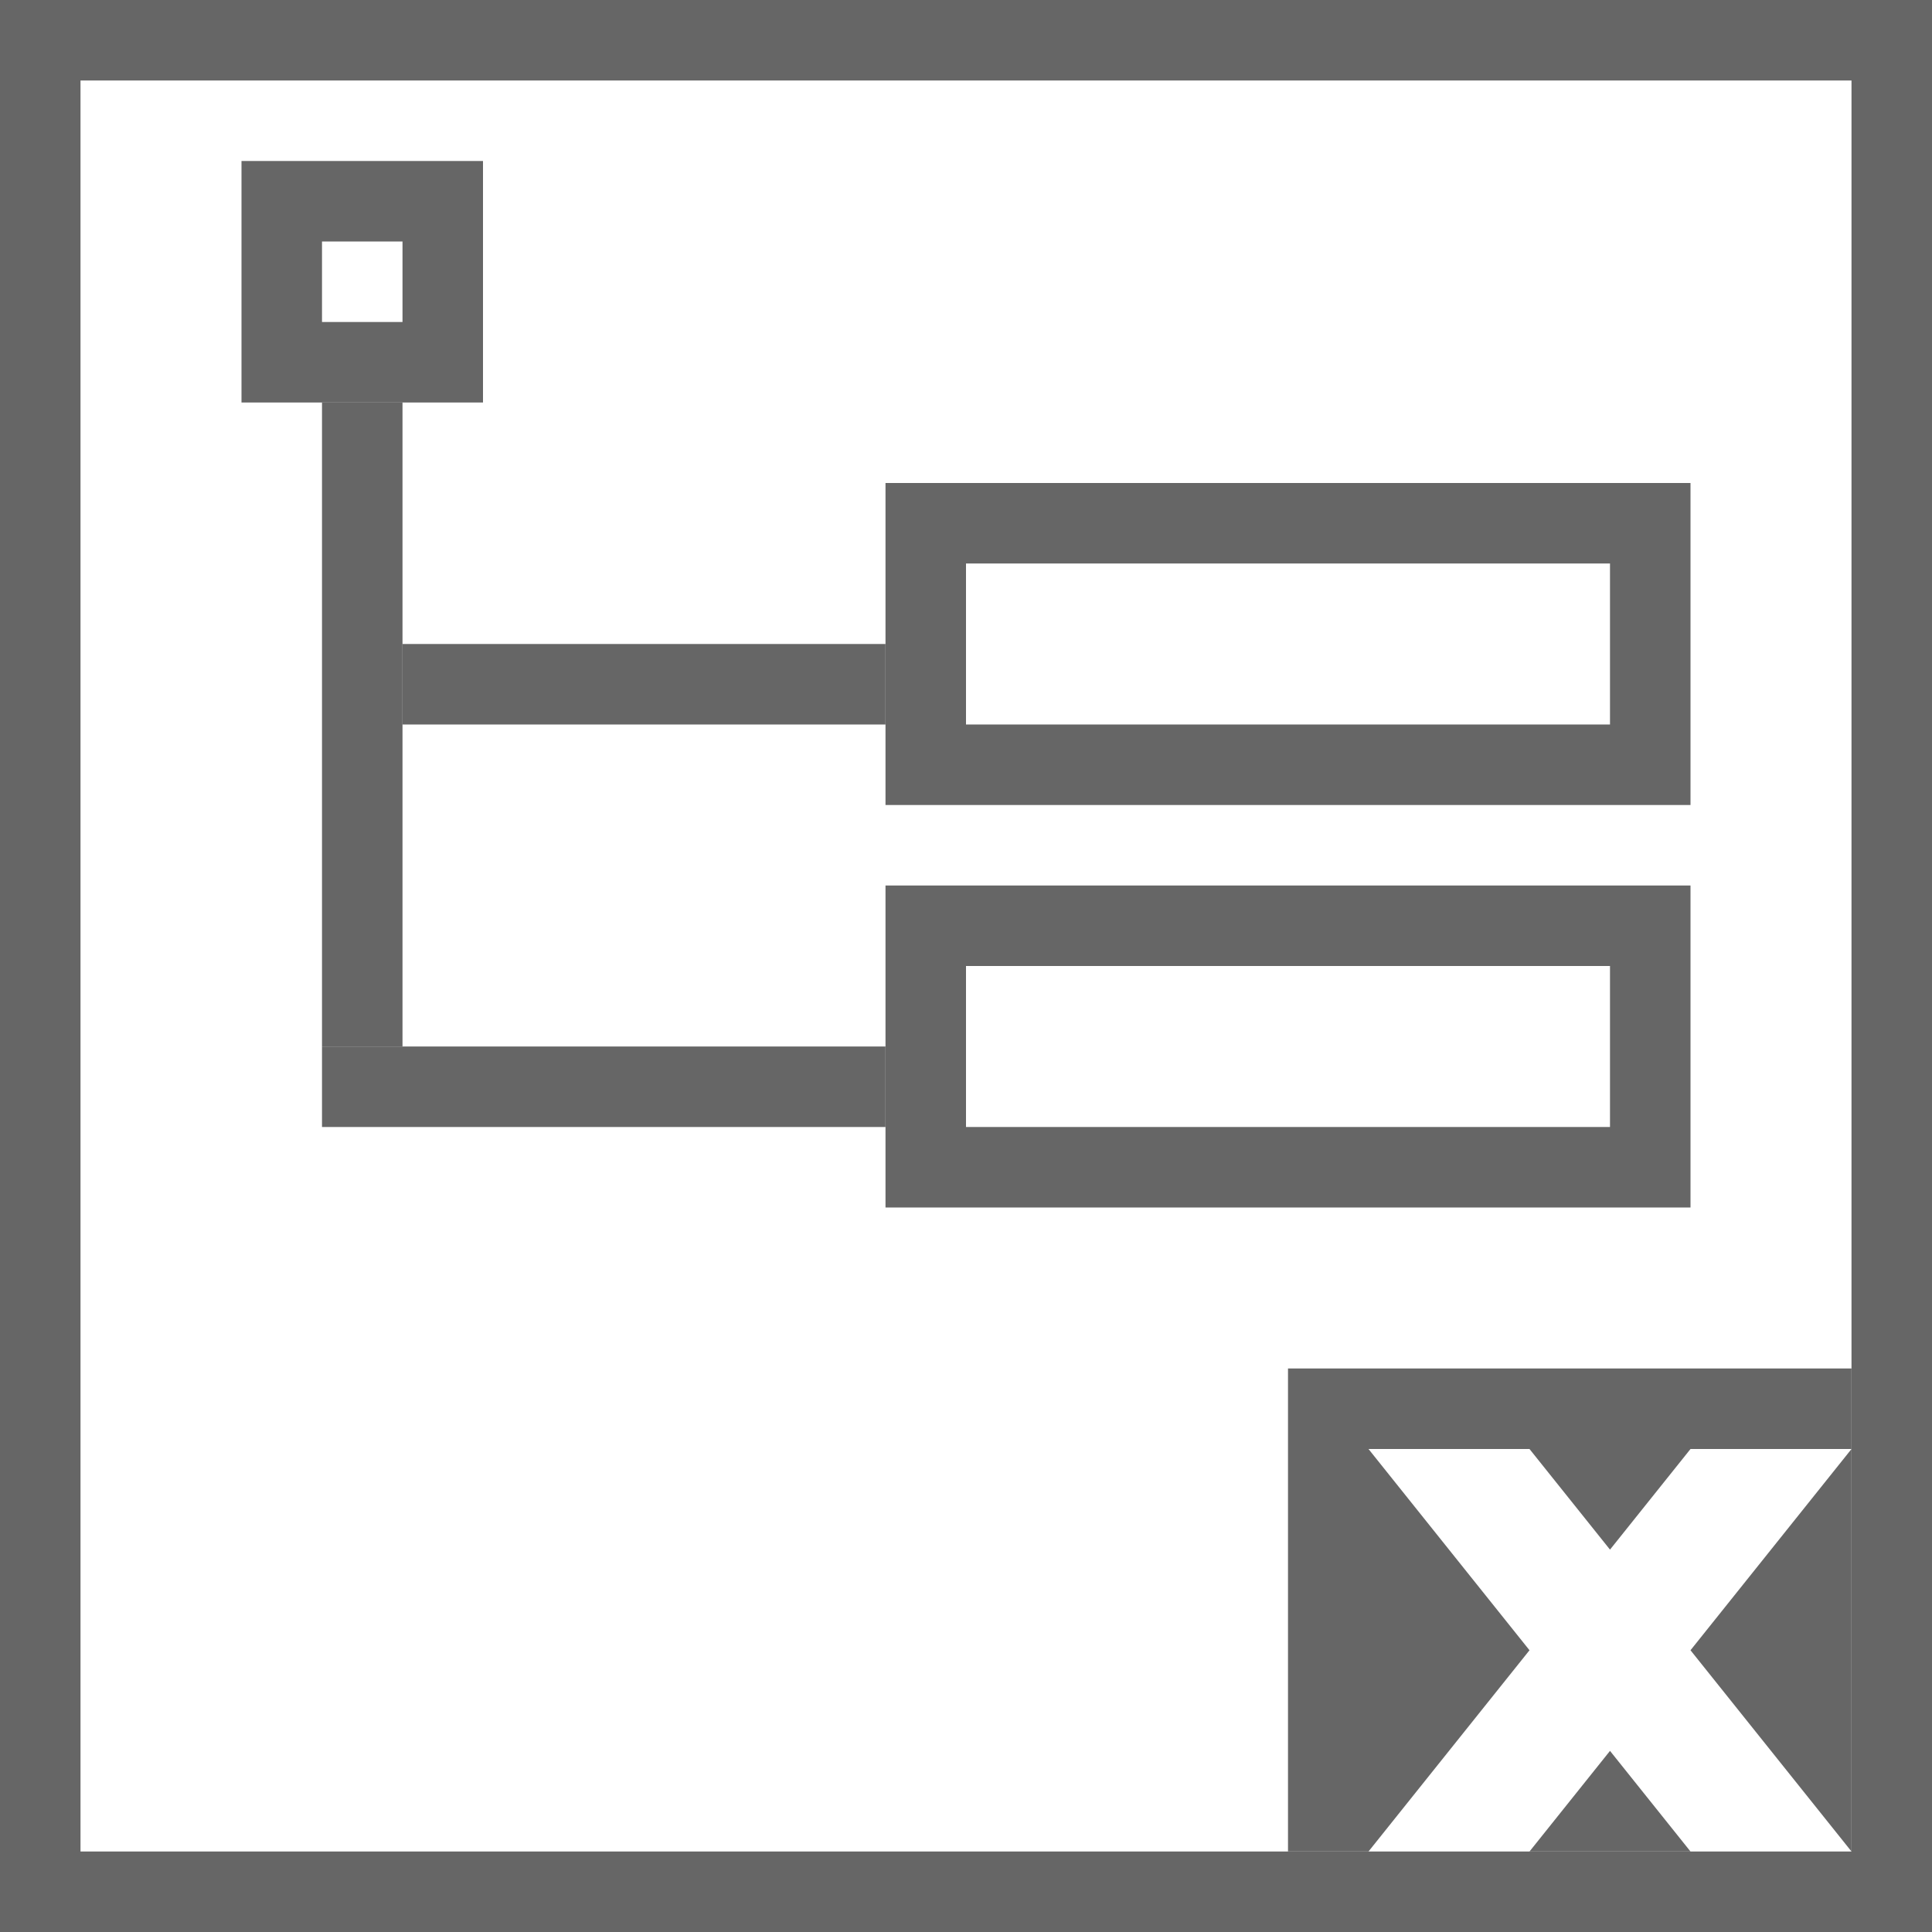 <svg xmlns="http://www.w3.org/2000/svg" width="24" height="24" version="1.1" viewBox="0 0 24 24">
 <g transform="translate(-1196,-557.36)">
  <rect style="fill:none" width="24" height="24" x="1196" y="557.36"/>
  <rect style="fill:#666666" width="1" height="24" x="1196" y="557.36"/>
  <rect style="fill:#666666" width="24" height="1" x="1196" y="557.36"/>
  <rect style="fill:#666666" width="24" height="1" x="1196" y="580.36"/>
  <rect style="fill:#666666" width="1" height="24" x="1219" y="557.36"/>
  <path style="fill:#666666" d="M 1212,574.36 V 580.36 H 1219 V 574.36 Z M 1213,575.36 H 1215 L 1216,576.61 1217,575.36 H 1219 L 1217,577.86 1219,580.36 H 1217 L 1216,579.11 1215,580.36 H 1213 L 1215,577.86 Z"/>
  <path style="fill:#666666" d="M 1199,559.36 V 562.36 H 1202 V 559.36 Z M 1200,560.36 H 1201 V 561.36 H 1200 Z"/>
  <rect style="fill:#666666" width="1" height="8" x="1200" y="562.36"/>
  <rect style="fill:#666666" width="6" height="1" x="1201" y="565.36"/>
  <rect style="fill:#666666" width="7" height="1" x="1200" y="570.36"/>
  <path style="fill:#666666" d="M 1207,563.36 V 567.36 H 1217 V 563.36 Z M 1208,564.36 H 1216 V 566.36 H 1208 Z"/>
  <path style="fill:#666666" d="M 1207,568.36 V 572.36 H 1217 V 568.36 Z M 1208,569.36 H 1216 V 571.36 H 1208 Z"/>
 </g>
</svg>
